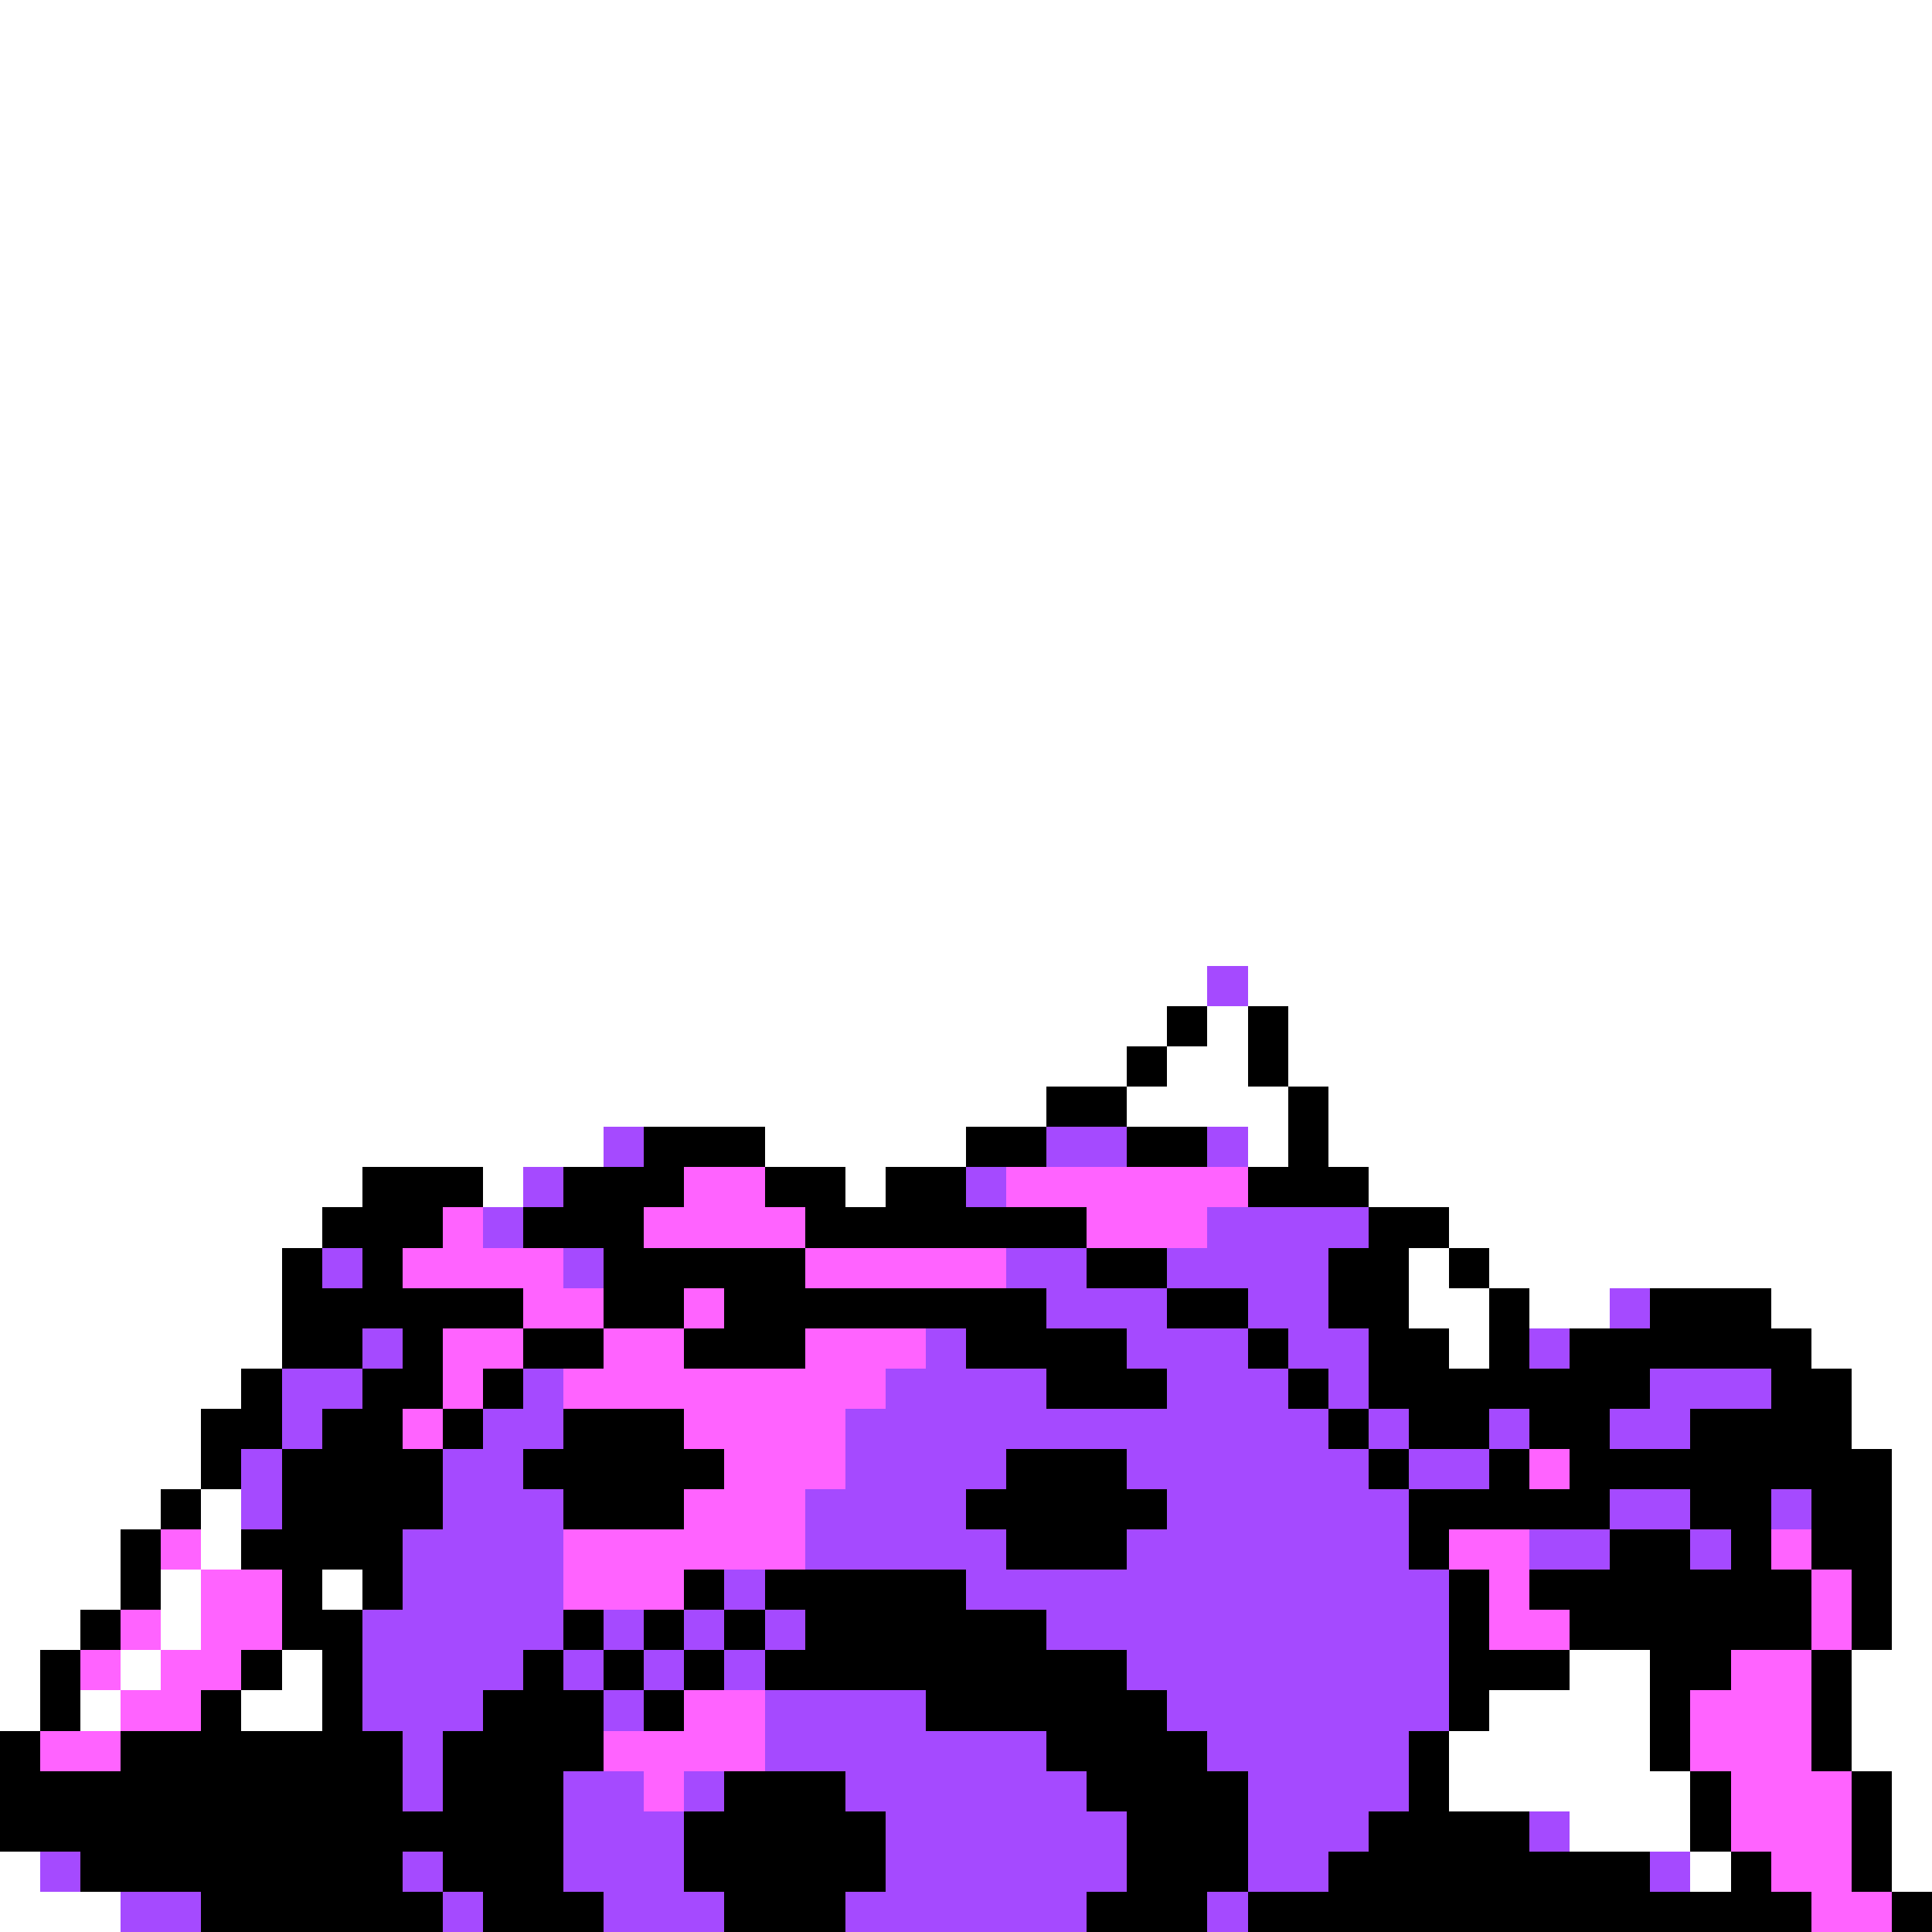 <svg xmlns="http://www.w3.org/2000/svg" viewBox="0 -0.5 48 48" shape-rendering="crispEdges">
<rect x="0" y="-0.5" width="48" height="48" fill="#333333" stroke="none"/>
<path stroke="#ffffff" d="M0 0h48M0 1h48M0 2h48M0 3h48M0 4h48M0 5h48M0 6h48M0 7h48M0 8h48M0 9h48M0 10h48M0 11h48M0 12h48M0 13h48M0 14h48M0 15h48M0 16h48M0 17h48M0 18h48M0 19h48M0 20h48M0 21h48M0 22h48M0 23h48M0 24h30M31 24h17M0 25h29M30 25h1M32 25h16M0 26h28M29 26h2M32 26h16M0 27h26M28 27h4M33 27h15M0 28h15M19 28h5M31 28h1M33 28h15M0 29h9M12 29h1M21 29h1M34 29h14M0 30h8M36 30h12M0 31h7M35 31h1M37 31h11M0 32h7M35 32h2M38 32h2M44 32h4M0 33h7M36 33h1M45 33h3M0 34h6M46 34h2M0 35h5M46 35h2M0 36h5M47 36h1M0 37h4M5 37h1M47 37h1M0 38h3M5 38h1M47 38h1M0 39h3M4 39h1M8 39h1M47 39h1M0 40h2M4 40h1M47 40h1M0 41h1M3 41h1M7 41h1M39 41h2M46 41h2M0 42h1M2 42h1M6 42h2M37 42h4M46 42h2M36 43h5M46 43h2M36 44h6M47 44h1M39 45h3M47 45h1M0 46h1M42 46h1M47 46h1M0 47h3" />
<path stroke="#a54aff" d="M30 24h1M15 28h1M26 28h2M30 28h1M13 29h1M24 29h1M12 30h1M30 30h4M8 31h1M14 31h1M25 31h2M29 31h4M26 32h3M31 32h2M40 32h1M9 33h1M23 33h1M28 33h3M32 33h2M38 33h1M7 34h2M13 34h1M22 34h4M29 34h3M33 34h1M41 34h3M7 35h1M12 35h2M21 35h12M34 35h1M37 35h1M40 35h2M6 36h1M11 36h2M21 36h4M28 36h6M35 36h2M6 37h1M11 37h3M20 37h4M29 37h6M40 37h2M44 37h1M10 38h4M20 38h5M28 38h7M38 38h2M42 38h1M10 39h4M18 39h1M24 39h12M9 40h5M15 40h1M17 40h1M19 40h1M26 40h10M9 41h4M14 41h1M16 41h1M18 41h1M28 41h8M9 42h3M15 42h1M19 42h4M29 42h7M10 43h1M19 43h7M30 43h5M10 44h1M14 44h2M17 44h1M21 44h6M31 44h4M14 45h3M22 45h6M31 45h3M38 45h1M1 46h1M10 46h1M14 46h3M22 46h6M31 46h2M41 46h1M3 47h2M11 47h1M15 47h3M21 47h6M30 47h1" />
<path stroke="#000000" d="M29 25h1M31 25h1M28 26h1M31 26h1M26 27h2M32 27h1M16 28h3M24 28h2M28 28h2M32 28h1M9 29h3M14 29h3M19 29h2M22 29h2M31 29h3M8 30h3M13 30h3M20 30h7M34 30h2M7 31h1M9 31h1M15 31h5M27 31h2M33 31h2M36 31h1M7 32h6M15 32h2M18 32h8M29 32h2M33 32h2M37 32h1M41 32h3M7 33h2M10 33h1M13 33h2M17 33h3M24 33h4M31 33h1M34 33h2M37 33h1M39 33h6M6 34h1M9 34h2M12 34h1M26 34h3M32 34h1M34 34h7M44 34h2M5 35h2M8 35h2M11 35h1M14 35h3M33 35h1M35 35h2M38 35h2M42 35h4M5 36h1M7 36h4M13 36h5M25 36h3M34 36h1M37 36h1M39 36h8M4 37h1M7 37h4M14 37h3M24 37h5M35 37h5M42 37h2M45 37h2M3 38h1M6 38h4M25 38h3M35 38h1M40 38h2M43 38h1M45 38h2M3 39h1M7 39h1M9 39h1M17 39h1M19 39h5M36 39h1M38 39h7M46 39h1M2 40h1M7 40h2M14 40h1M16 40h1M18 40h1M20 40h6M36 40h1M39 40h6M46 40h1M1 41h1M6 41h1M8 41h1M13 41h1M15 41h1M17 41h1M19 41h9M36 41h3M41 41h2M45 41h1M1 42h1M5 42h1M8 42h1M12 42h3M16 42h1M23 42h6M36 42h1M41 42h1M45 42h1M0 43h1M3 43h7M11 43h4M26 43h4M35 43h1M41 43h1M45 43h1M0 44h10M11 44h3M18 44h3M27 44h4M35 44h1M42 44h1M46 44h1M0 45h14M17 45h5M28 45h3M34 45h4M42 45h1M46 45h1M2 46h8M11 46h3M17 46h5M28 46h3M33 46h8M43 46h1M46 46h1M5 47h6M12 47h3M18 47h3M27 47h3M31 47h14M47 47h1" />
<path stroke="#ff63ff" d="M17 29h2M25 29h6M11 30h1M16 30h4M27 30h3M10 31h4M20 31h5M13 32h2M17 32h1M11 33h2M15 33h2M20 33h3M11 34h1M14 34h8M10 35h1M17 35h4M18 36h3M38 36h1M17 37h3M4 38h1M14 38h6M36 38h2M44 38h1M5 39h2M14 39h3M37 39h1M45 39h1M3 40h1M5 40h2M37 40h2M45 40h1M2 41h1M4 41h2M43 41h2M3 42h2M17 42h2M42 42h3M1 43h2M15 43h4M42 43h3M16 44h1M43 44h3M43 45h3M44 46h2M45 47h2" />
</svg>